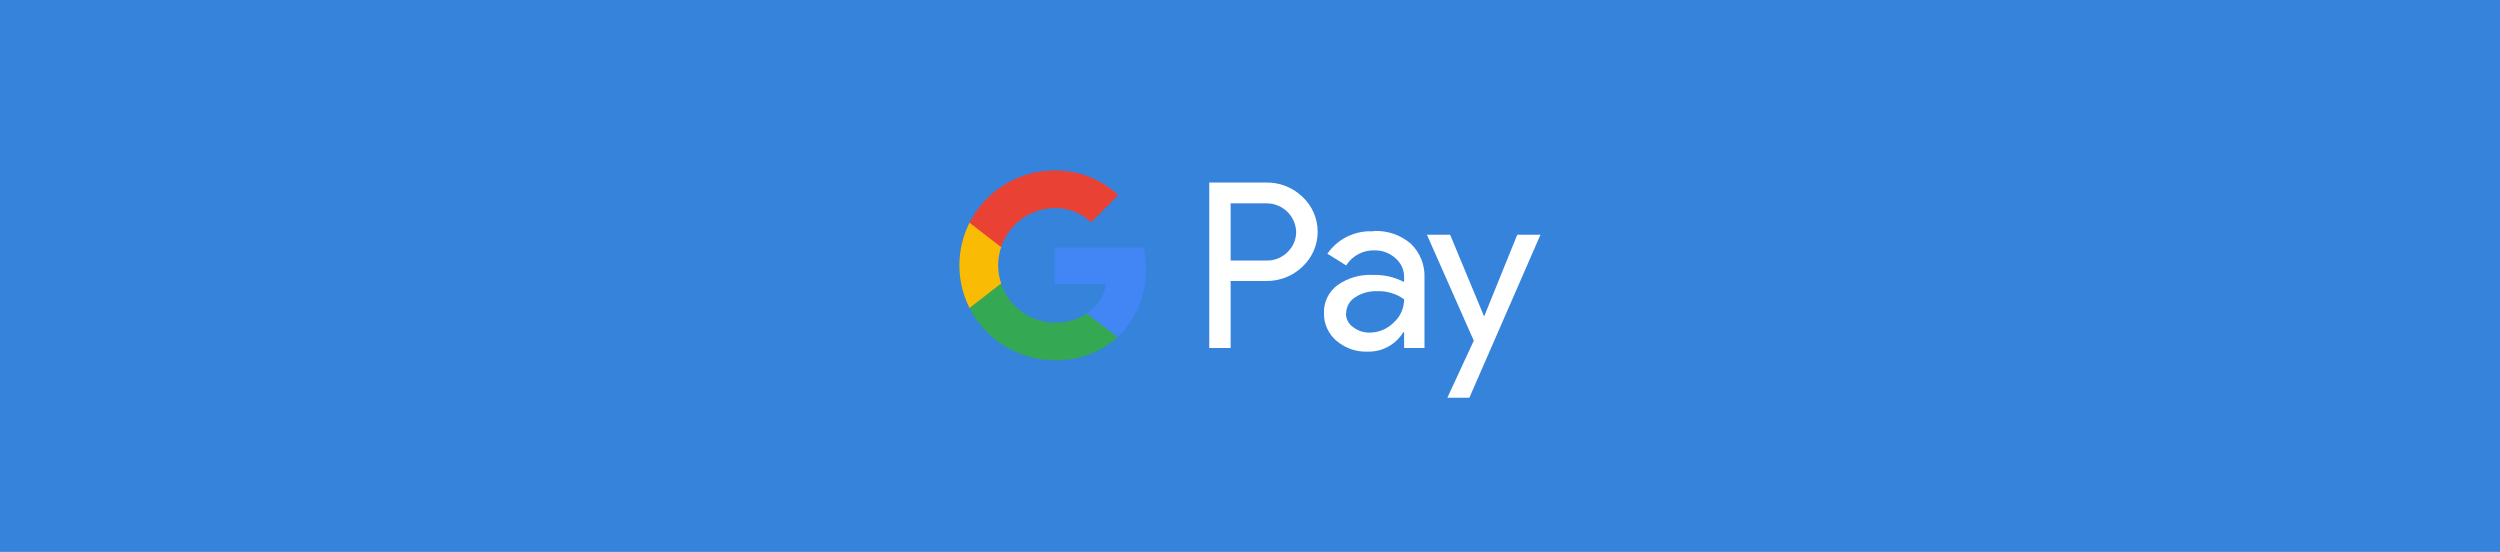 <?xml version="1.0" encoding="UTF-8"?>
<svg width="154px" height="34px" viewBox="0 0 154 34" version="1.1" xmlns="http://www.w3.org/2000/svg" xmlns:xlink="http://www.w3.org/1999/xlink">
    <title>Group 2</title>
    <defs>
        <filter color-interpolation-filters="auto" id="filter-1">
            <feColorMatrix in="SourceGraphic" type="matrix" values="0 0 0 0 0 0 0 0 0 0 0 0 0 0 0 0 0 0 1 0"></feColorMatrix>
        </filter>
    </defs>
    <g id="Add-Payment-Method" stroke="none" stroke-width="1" fill="none" fill-rule="evenodd">
        <g id="add_payment_method_flow_012" transform="translate(-1094, -376)">
            <g id="Group-2" transform="translate(1094, 376)">
                <g id="button-color" filter="url(#filter-1)">
                    <g>
                        <rect id="Rectangle" fill="#3683DC" x="0" y="0" width="154" height="34"></rect>
                    </g>
                </g>
                <g id="gpay-button-black-2" transform="translate(59.099, 10.5)" fill-rule="nonzero">
                    <path d="M16.708,6.808 L16.708,10.938 L15.391,10.938 L15.391,0.744 L18.876,0.744 C19.713,0.725 20.524,1.04 21.127,1.619 C21.728,2.176 22.07,2.958 22.07,3.776 C22.07,4.594 21.728,5.376 21.127,5.933 C20.523,6.512 19.713,6.827 18.876,6.808 L16.708,6.808 Z M16.708,1.995 L16.708,5.548 L18.902,5.548 C19.395,5.565 19.873,5.375 20.219,5.023 C20.558,4.696 20.748,4.246 20.745,3.776 C20.71,2.796 19.899,2.021 18.915,2.026 L16.721,2.026 L16.708,1.995 Z" id="Shape" fill="#FFFFFF"></path>
                    <path d="M25.507,3.732 C26.346,3.685 27.17,3.964 27.807,4.511 C28.383,5.065 28.69,5.84 28.649,6.637 L28.649,10.938 L27.394,10.938 L27.394,9.967 L27.341,9.967 C26.883,10.721 26.058,11.175 25.173,11.161 C24.467,11.192 23.774,10.956 23.234,10.5 C22.731,10.077 22.446,9.45 22.457,8.794 C22.432,8.122 22.739,7.48 23.278,7.075 C23.915,6.619 24.689,6.393 25.472,6.436 C26.14,6.413 26.802,6.564 27.394,6.874 L27.394,6.563 C27.397,6.114 27.199,5.687 26.854,5.399 C26.505,5.087 26.051,4.916 25.582,4.922 C24.873,4.898 24.204,5.251 23.826,5.85 L22.668,5.128 C23.304,4.209 24.375,3.686 25.494,3.75 M23.809,8.794 C23.806,9.133 23.97,9.452 24.247,9.647 C24.537,9.874 24.897,9.995 25.266,9.989 C25.821,9.988 26.353,9.768 26.745,9.376 C27.158,9.011 27.395,8.487 27.394,7.937 C26.899,7.581 26.296,7.405 25.687,7.438 C25.219,7.426 24.759,7.559 24.37,7.819 C24.038,8.028 23.833,8.389 23.826,8.781" id="Shape" fill="#FFFFFF"></path>
                    <polygon id="Path" fill="#FFFFFF" points="35.794 3.96 31.414 14 30.058 14 31.686 10.487 28.799 3.96 30.229 3.96 32.31 8.965 32.336 8.965 34.363 3.96"></polygon>
                    <path d="M11.481,5.977 C11.48,5.564 11.444,5.153 11.371,4.747 L5.863,4.747 L5.863,7 L9.036,7 C8.91,7.742 8.483,8.399 7.856,8.816 L7.856,10.273 L9.747,10.273 C10.907,9.149 11.536,7.588 11.481,5.977" id="Path" fill="#4285F4"></path>
                    <path d="M7.856,8.816 C7.262,9.196 6.568,9.391 5.863,9.376 C4.361,9.356 3.037,8.385 2.572,6.961 L0.623,6.961 L0.623,8.466 C1.618,10.441 3.646,11.688 5.863,11.686 C7.292,11.728 8.682,11.222 9.747,10.273 L7.856,8.816 Z" id="Path" fill="#34A853"></path>
                    <path d="M2.387,5.845 C2.388,5.465 2.45,5.086 2.572,4.725 L2.572,3.22 L0.623,3.22 C-0.208,4.872 -0.208,6.818 0.623,8.47 L2.572,6.961 C2.45,6.602 2.388,6.225 2.387,5.845" id="Path" fill="#FABB05"></path>
                    <path d="M5.863,2.315 C6.7,2.3 7.508,2.615 8.115,3.19 L9.787,1.523 C8.725,0.529 7.319,-0.017 5.863,0 C3.646,-0.001 1.618,1.245 0.623,3.22 L2.572,4.725 C3.039,3.303 4.362,2.334 5.863,2.315" id="Path" fill="#E94235"></path>
                </g>
            </g>
        </g>
    </g>
</svg>
